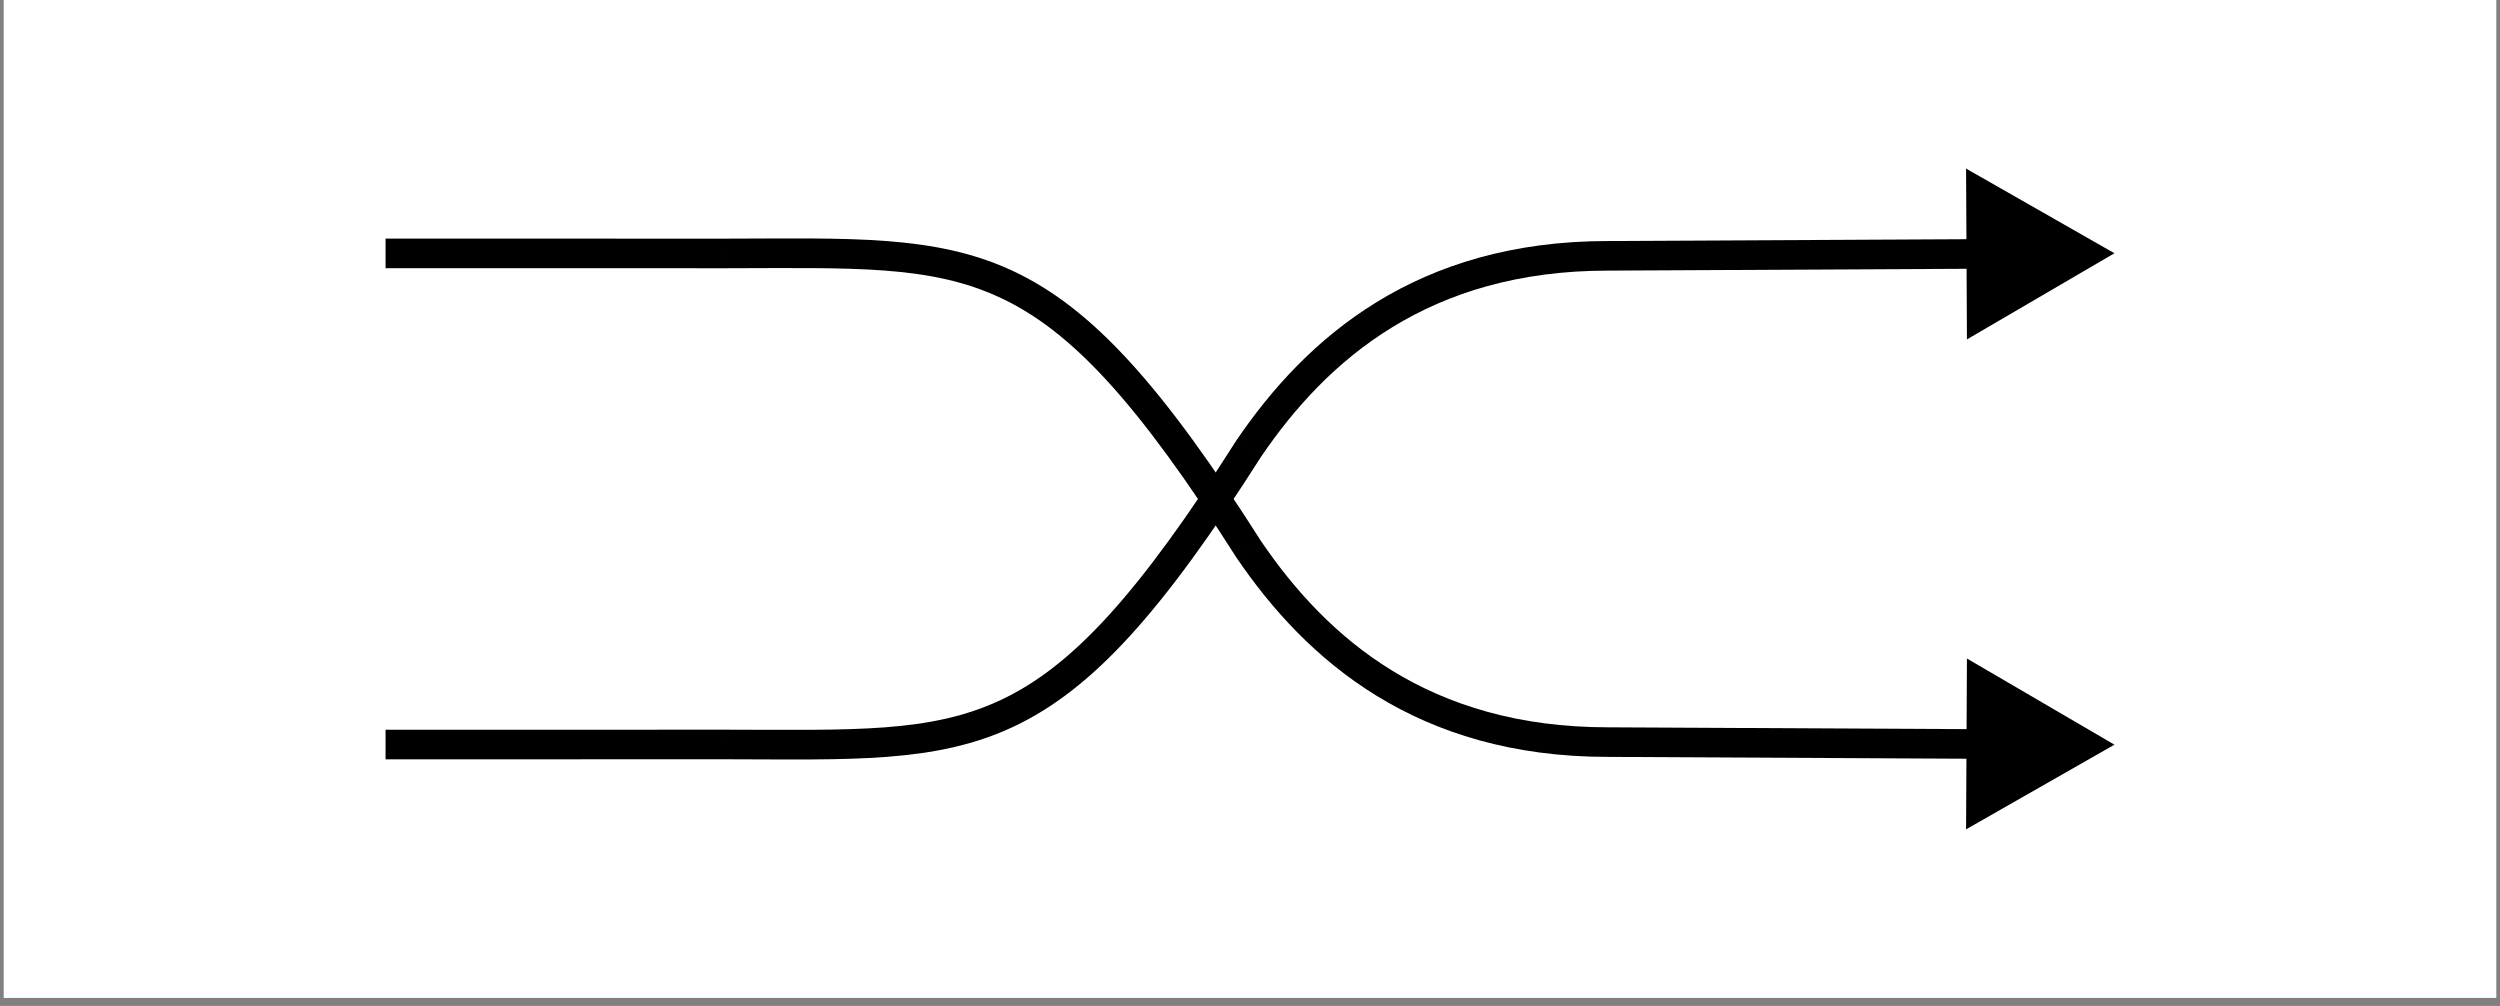 <svg width="169" height="68" viewBox="0 0 169 68" fill="none" xmlns="http://www.w3.org/2000/svg">
<rect x="0" y="0" width="169" height="68" fill="#808080" stroke="none"/>
<rect width="168.5" height="67.46" transform="translate(0.25)" fill="white"/>
<path d="M49.064 17.133L49.066 18.133L49.064 18.133L49.064 17.133ZM84.418 37.141L83.59 37.703L83.582 37.69L83.573 37.677L84.418 37.141ZM142.936 50.34L132.907 56.063L132.965 44.516L142.936 50.34ZM108.691 50.166L108.691 49.166L108.696 49.166L108.691 50.166ZM49.062 16.133C57.445 16.12 63.229 15.844 68.529 18.343C73.857 20.855 78.579 26.089 85.261 36.604L83.573 37.677C76.903 27.181 72.441 22.398 67.677 20.152C62.885 17.893 57.669 18.119 49.066 18.133L49.062 16.133ZM85.245 36.578C89.709 43.148 96.612 49.166 108.691 49.166V51.166C95.77 51.166 88.314 44.652 83.59 37.703L85.245 36.578ZM108.696 49.166L133.941 49.295L133.931 51.295L108.686 51.166L108.696 49.166ZM49.064 18.133L26.064 18.129L26.064 16.129L49.064 16.133L49.064 18.133Z" fill="black"/>
<path d="M49.064 50.327L49.066 49.327L49.064 49.327L49.064 50.327ZM84.418 30.319L83.59 29.757L83.582 29.77L83.573 29.783L84.418 30.319ZM142.936 17.12L132.907 11.397L132.965 22.944L142.936 17.12ZM108.691 17.294L108.691 18.294L108.696 18.294L108.691 17.294ZM49.062 51.327C57.445 51.34 63.229 51.616 68.529 49.117C73.857 46.605 78.579 41.371 85.261 30.856L83.573 29.783C76.903 40.279 72.441 45.062 67.677 47.308C62.885 49.567 57.669 49.341 49.066 49.327L49.062 51.327ZM85.245 30.881C89.709 24.312 96.612 18.294 108.691 18.294V16.294C95.77 16.294 88.314 22.808 83.59 29.757L85.245 30.881ZM108.696 18.294L133.941 18.165L133.931 16.165L108.686 16.294L108.696 18.294ZM49.064 49.327L26.064 49.331L26.064 51.331L49.064 51.327L49.064 49.327Z" fill="black"/>
</svg>
